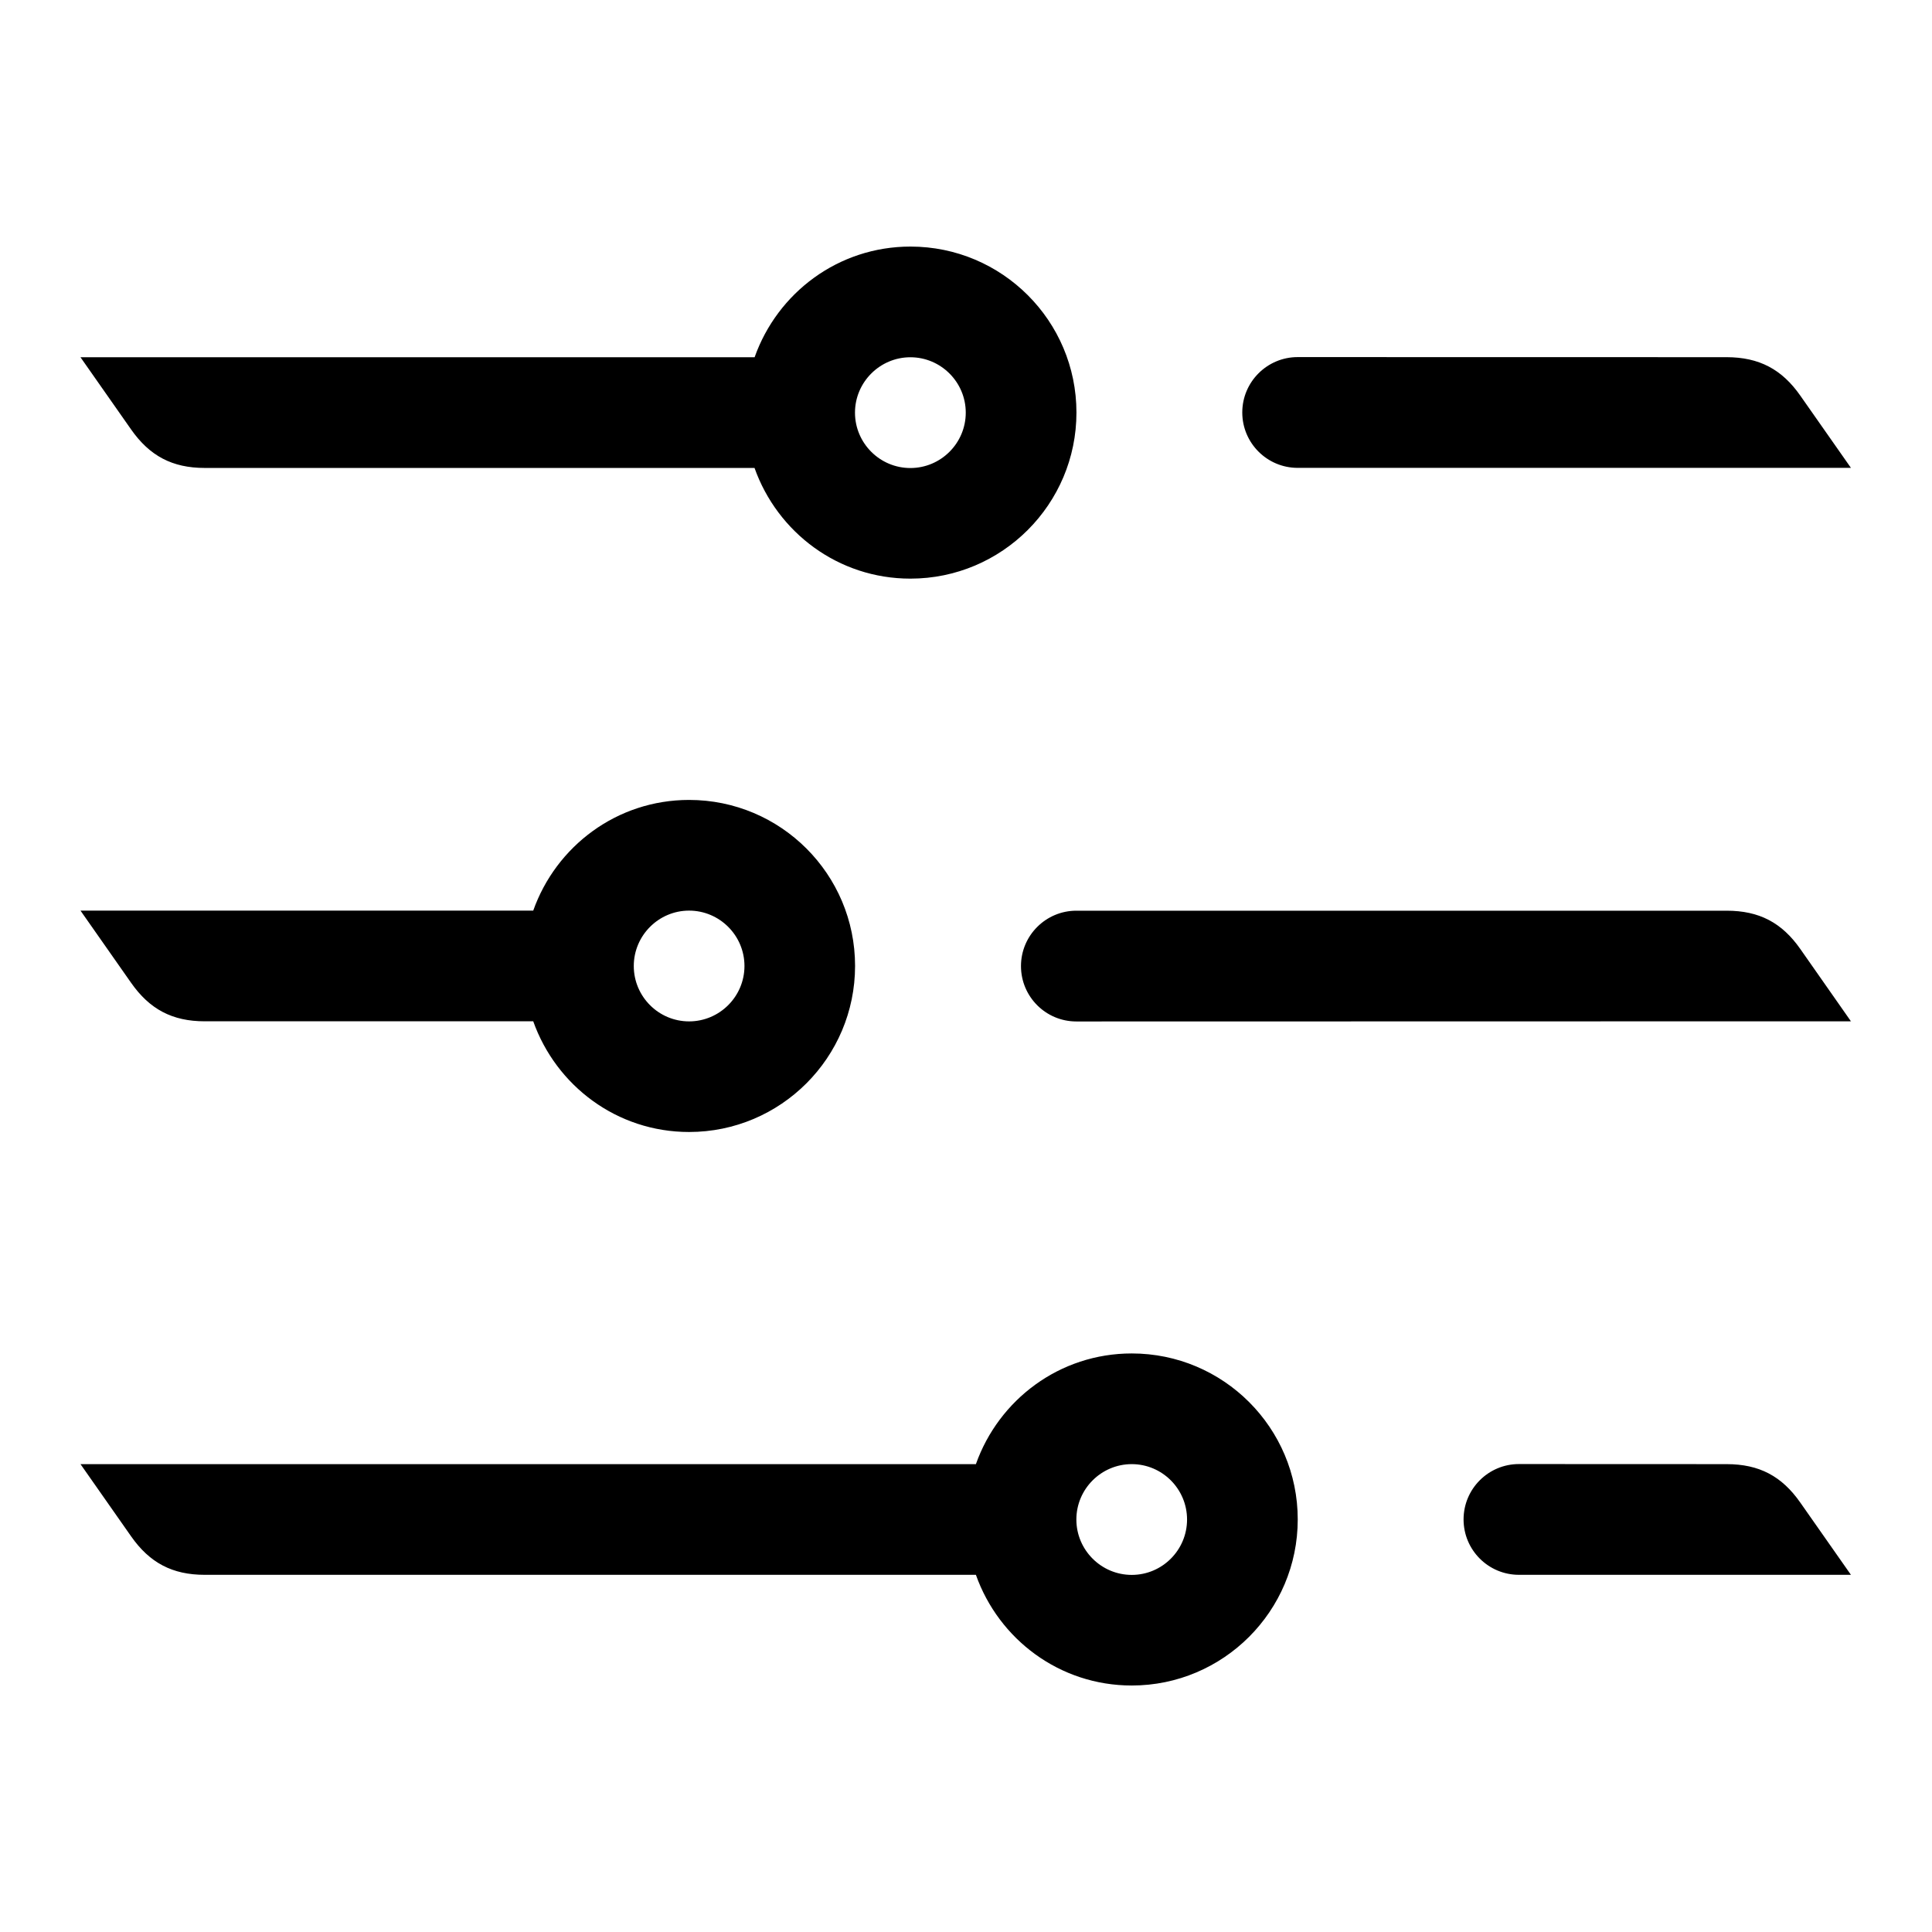 <!-- Generated by IcoMoon.io -->
<svg version="1.1" xmlns="http://www.w3.org/2000/svg" width="24" height="24" viewBox="0 0 24 24">
<title>slider</title>
<path d="M22.365 4.916l0.628 0.896h-6.873c-0.379 0-0.688-0.308-0.688-0.688s0.309-0.688 0.688-0.688l5.329 0.001c0.404 0.001 0.686 0.15 0.916 0.479zM22.993 12.687l-0.628-0.897c-0.23-0.329-0.512-0.477-0.916-0.477h-8.078c-0.379 0-0.688 0.308-0.688 0.688s0.308 0.688 0.688 0.688l9.622-0.002c0.003 0.001 0.004 0 0.007 0h-0.007zM21.449 18.188l-2.58-0.001c-0.38 0-0.688 0.308-0.688 0.688s0.308 0.688 0.688 0.688h4.124l-0.628-0.896c-0.23-0.33-0.512-0.479-0.916-0.479zM11.309 7.188c-0.896 0-1.651-0.574-1.936-1.375h-6.83c-0.402 0-0.684-0.149-0.915-0.479l-0.628-0.896h8.374c0.284-0.801 1.040-1.375 1.936-1.375 1.138 0 2.062 0.923 2.062 2.062s-0.925 2.063-2.063 2.063zM11.309 4.438c-0.378 0-0.688 0.309-0.688 0.688s0.309 0.688 0.688 0.688c0.379 0 0.688-0.309 0.688-0.688s-0.309-0.688-0.688-0.688zM8.56 14.062c-0.896 0-1.651-0.574-1.936-1.375h-4.081c-0.402 0-0.684-0.149-0.915-0.479l-0.628-0.896h5.624c0.284-0.801 1.040-1.375 1.936-1.375 1.139 0 2.062 0.923 2.062 2.062s-0.924 2.063-2.062 2.063zM8.56 11.312c-0.378 0-0.687 0.309-0.687 0.688s0.308 0.688 0.687 0.688c0.379 0 0.688-0.309 0.688-0.688s-0.309-0.688-0.688-0.688zM14.059 20.938c-0.896 0-1.652-0.574-1.936-1.375h-9.58c-0.402 0-0.684-0.149-0.915-0.479l-0.628-0.896h11.123c0.284-0.801 1.040-1.375 1.936-1.375 1.138 0 2.062 0.923 2.062 2.062s-0.925 2.063-2.062 2.063zM14.059 18.188c-0.379 0-0.688 0.309-0.688 0.688s0.309 0.688 0.688 0.688c0.379 0 0.687-0.309 0.687-0.688s-0.308-0.688-0.687-0.688z"></path>
</svg>
